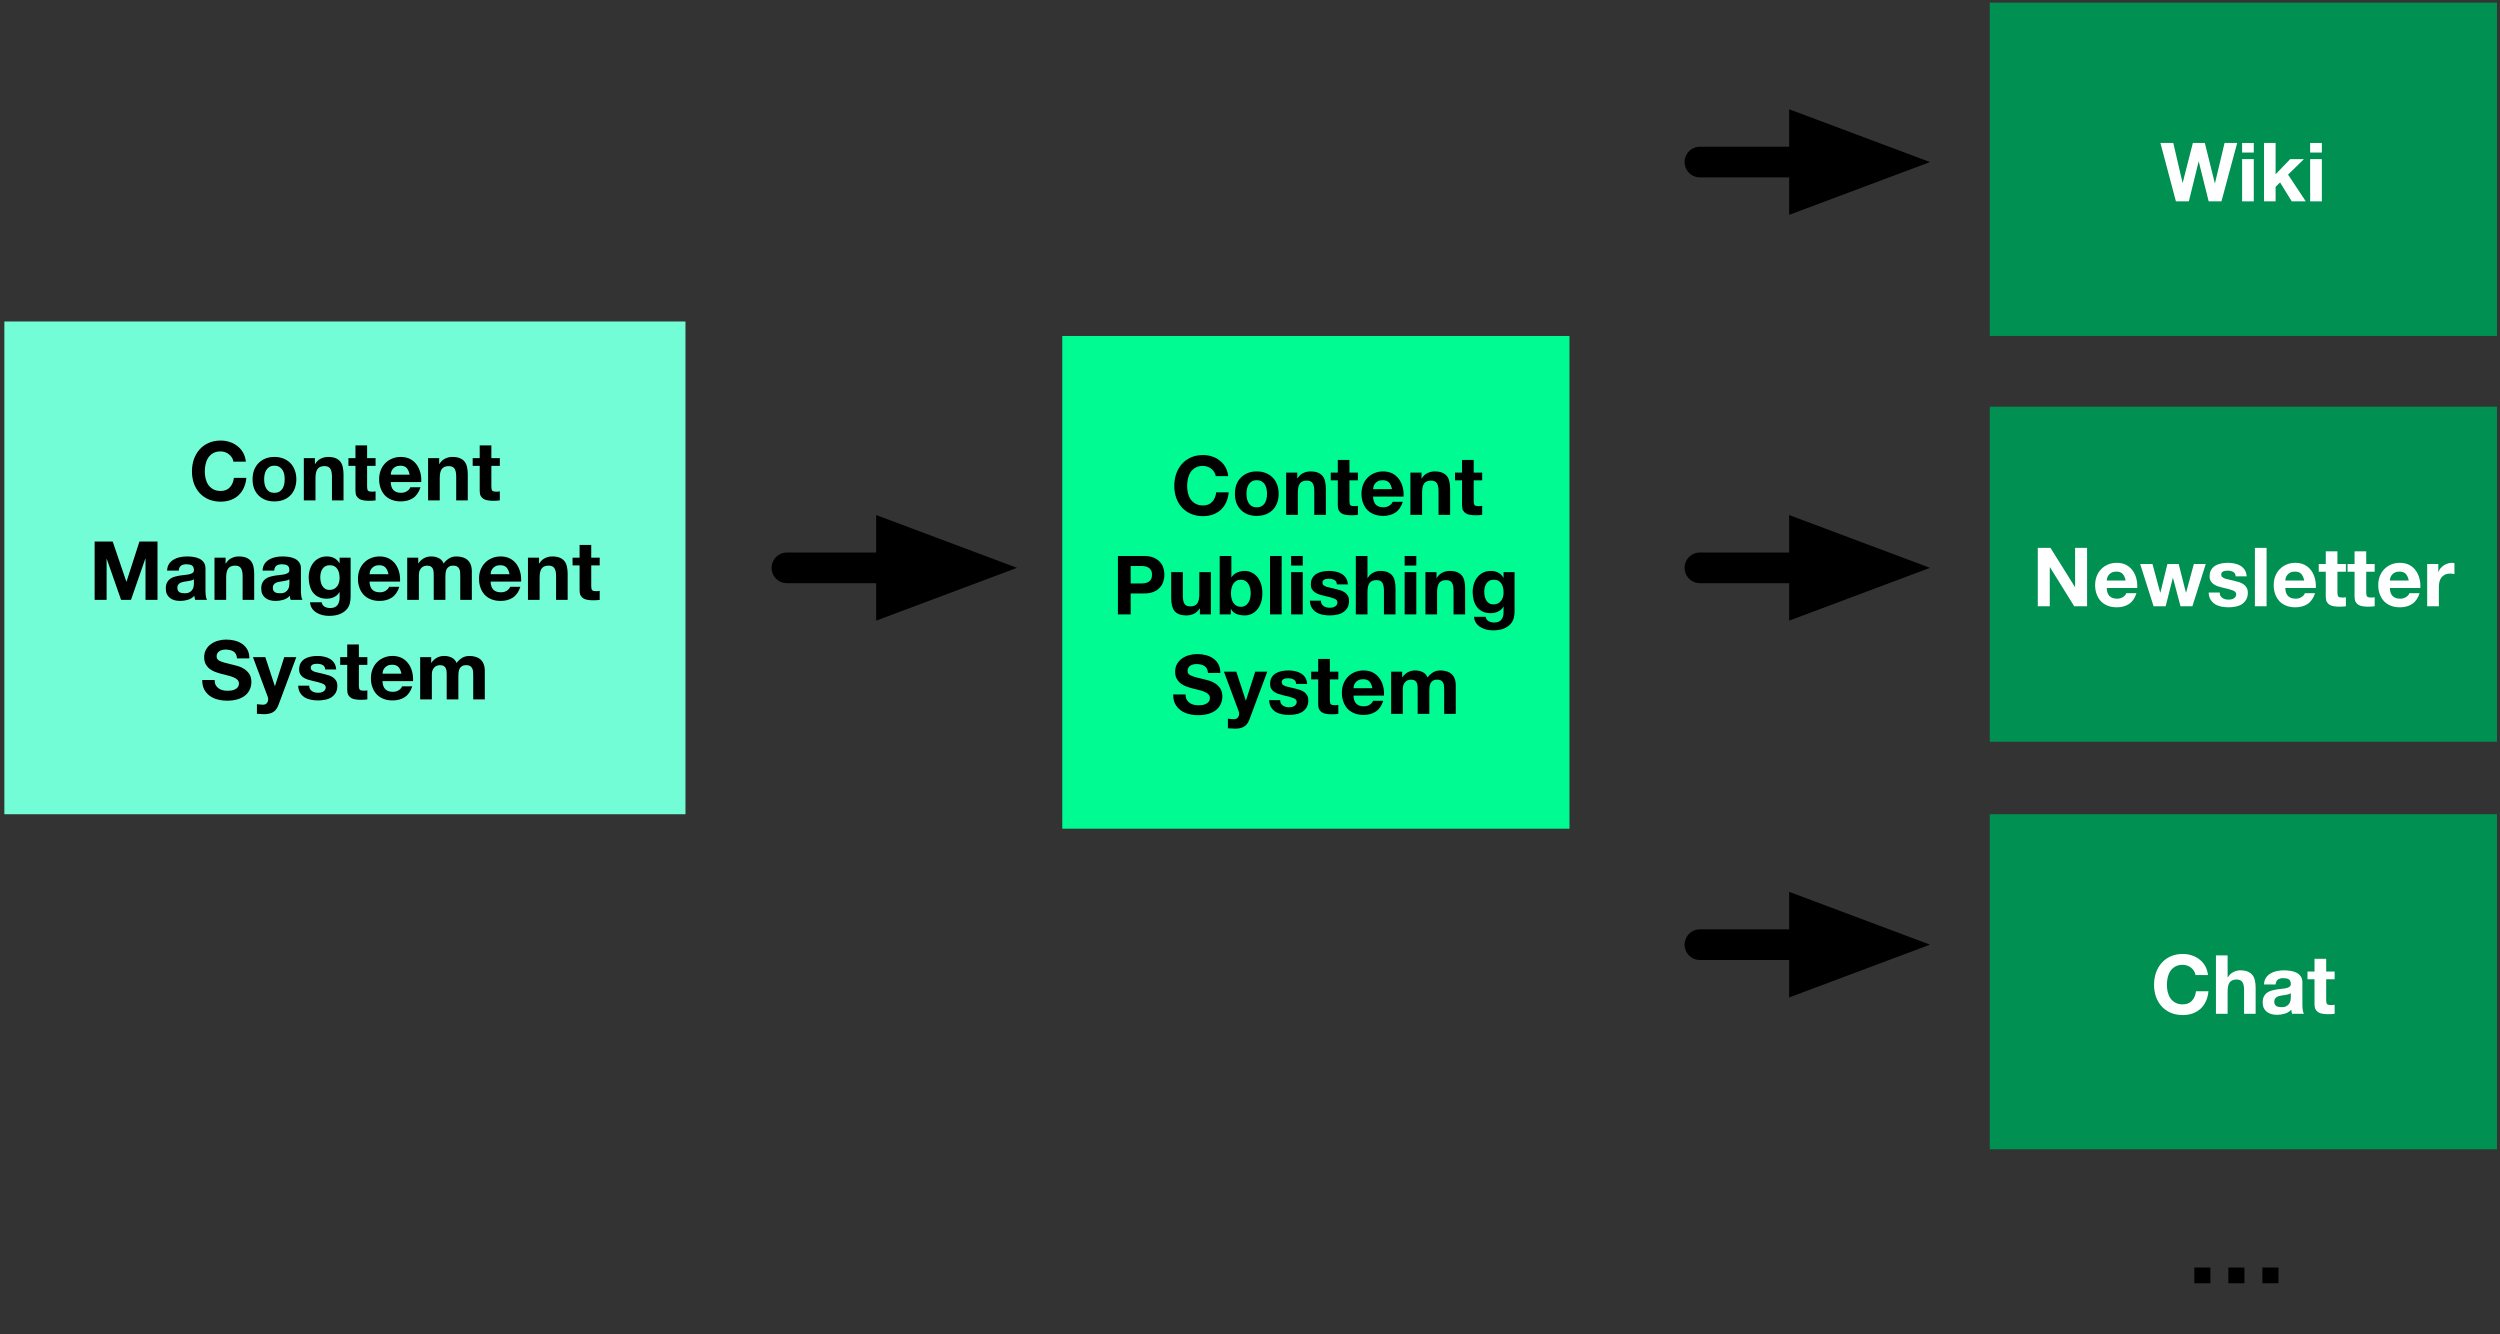 <?xml version="1.0" encoding="UTF-8"?>
<svg xmlns="http://www.w3.org/2000/svg" xmlns:xlink="http://www.w3.org/1999/xlink" width="489pt" height="261pt" viewBox="0 0 489 261" version="1.1">
<rect x="0" y="0" width="489" height="261" fill="#333333" stroke="none"/>
<defs>
<g>
<symbol overflow="visible" id="glyph0-0">
<path style="stroke:none;" d="M 6.25 -9.719 L 1.781 -9.719 L 1.781 -1.516 L 6.25 -1.516 Z M 7.719 -11.172 L 7.719 -0.047 L 0.266 -0.047 L 0.266 -11.172 Z M 7.719 -11.172 "/>
</symbol>
<symbol overflow="visible" id="glyph0-1">
<path style="stroke:none;" d="M 8.719 -7.578 L 11.156 -7.578 C 11.082 -8.242 10.898 -8.832 10.609 -9.344 C 10.316 -9.852 9.945 -10.281 9.5 -10.625 C 9.062 -10.977 8.562 -11.242 8 -11.422 C 7.445 -11.609 6.852 -11.703 6.219 -11.703 C 5.344 -11.703 4.555 -11.547 3.859 -11.234 C 3.16 -10.922 2.57 -10.492 2.094 -9.953 C 1.613 -9.41 1.242 -8.77 0.984 -8.031 C 0.734 -7.301 0.609 -6.508 0.609 -5.656 C 0.609 -4.832 0.734 -4.055 0.984 -3.328 C 1.242 -2.609 1.613 -1.984 2.094 -1.453 C 2.57 -0.922 3.16 -0.504 3.859 -0.203 C 4.555 0.098 5.344 0.25 6.219 0.25 C 6.926 0.25 7.57 0.145 8.156 -0.062 C 8.75 -0.281 9.266 -0.586 9.703 -0.984 C 10.141 -1.391 10.488 -1.879 10.75 -2.453 C 11.02 -3.035 11.188 -3.688 11.25 -4.406 L 8.812 -4.406 C 8.719 -3.633 8.453 -3.016 8.016 -2.547 C 7.586 -2.078 6.988 -1.844 6.219 -1.844 C 5.656 -1.844 5.176 -1.953 4.781 -2.172 C 4.383 -2.391 4.062 -2.676 3.812 -3.031 C 3.57 -3.395 3.395 -3.801 3.281 -4.25 C 3.176 -4.707 3.125 -5.176 3.125 -5.656 C 3.125 -6.164 3.176 -6.656 3.281 -7.125 C 3.395 -7.594 3.57 -8.008 3.812 -8.375 C 4.062 -8.738 4.383 -9.031 4.781 -9.25 C 5.176 -9.469 5.656 -9.578 6.219 -9.578 C 6.531 -9.578 6.828 -9.523 7.109 -9.422 C 7.391 -9.328 7.641 -9.188 7.859 -9 C 8.086 -8.82 8.273 -8.613 8.422 -8.375 C 8.578 -8.133 8.676 -7.867 8.719 -7.578 Z M 8.719 -7.578 "/>
</symbol>
<symbol overflow="visible" id="glyph0-2">
<path style="stroke:none;" d="M 2.875 -4.125 C 2.875 -4.457 2.906 -4.781 2.969 -5.094 C 3.039 -5.414 3.148 -5.695 3.297 -5.938 C 3.453 -6.188 3.656 -6.391 3.906 -6.547 C 4.164 -6.703 4.488 -6.781 4.875 -6.781 C 5.258 -6.781 5.582 -6.703 5.844 -6.547 C 6.102 -6.391 6.312 -6.188 6.469 -5.938 C 6.625 -5.695 6.734 -5.414 6.797 -5.094 C 6.859 -4.781 6.891 -4.457 6.891 -4.125 C 6.891 -3.789 6.859 -3.469 6.797 -3.156 C 6.734 -2.844 6.625 -2.562 6.469 -2.312 C 6.312 -2.062 6.102 -1.859 5.844 -1.703 C 5.582 -1.555 5.258 -1.484 4.875 -1.484 C 4.488 -1.484 4.164 -1.555 3.906 -1.703 C 3.656 -1.859 3.453 -2.062 3.297 -2.312 C 3.148 -2.562 3.039 -2.844 2.969 -3.156 C 2.906 -3.469 2.875 -3.789 2.875 -4.125 Z M 0.609 -4.125 C 0.609 -3.469 0.707 -2.867 0.906 -2.328 C 1.113 -1.797 1.406 -1.344 1.781 -0.969 C 2.156 -0.594 2.602 -0.301 3.125 -0.094 C 3.645 0.102 4.227 0.203 4.875 0.203 C 5.531 0.203 6.117 0.102 6.641 -0.094 C 7.172 -0.301 7.625 -0.594 8 -0.969 C 8.375 -1.344 8.66 -1.797 8.859 -2.328 C 9.066 -2.867 9.172 -3.469 9.172 -4.125 C 9.172 -4.789 9.066 -5.391 8.859 -5.922 C 8.66 -6.461 8.375 -6.922 8 -7.297 C 7.625 -7.68 7.172 -7.977 6.641 -8.188 C 6.117 -8.395 5.531 -8.5 4.875 -8.5 C 4.227 -8.5 3.645 -8.395 3.125 -8.188 C 2.602 -7.977 2.156 -7.68 1.781 -7.297 C 1.406 -6.922 1.113 -6.461 0.906 -5.922 C 0.707 -5.391 0.609 -4.789 0.609 -4.125 Z M 0.609 -4.125 "/>
</symbol>
<symbol overflow="visible" id="glyph0-3">
<path style="stroke:none;" d="M 0.859 -8.266 L 0.859 0 L 3.141 0 L 3.141 -4.344 C 3.141 -5.176 3.273 -5.773 3.547 -6.141 C 3.828 -6.516 4.273 -6.703 4.891 -6.703 C 5.441 -6.703 5.82 -6.535 6.031 -6.203 C 6.25 -5.867 6.359 -5.359 6.359 -4.672 L 6.359 0 L 8.625 0 L 8.625 -5.094 C 8.625 -5.602 8.578 -6.066 8.484 -6.484 C 8.398 -6.91 8.242 -7.27 8.016 -7.562 C 7.797 -7.852 7.488 -8.082 7.094 -8.25 C 6.707 -8.414 6.207 -8.5 5.594 -8.5 C 5.113 -8.5 4.645 -8.391 4.188 -8.172 C 3.727 -7.953 3.359 -7.602 3.078 -7.125 L 3.031 -7.125 L 3.031 -8.266 Z M 0.859 -8.266 "/>
</symbol>
<symbol overflow="visible" id="glyph0-4">
<path style="stroke:none;" d="M 3.75 -8.266 L 3.75 -10.75 L 1.469 -10.75 L 1.469 -8.266 L 0.094 -8.266 L 0.094 -6.75 L 1.469 -6.75 L 1.469 -1.875 C 1.469 -1.457 1.535 -1.117 1.672 -0.859 C 1.816 -0.609 2.008 -0.41 2.25 -0.266 C 2.488 -0.129 2.766 -0.039 3.078 0 C 3.391 0.051 3.723 0.078 4.078 0.078 C 4.305 0.078 4.535 0.07 4.766 0.062 C 5.004 0.051 5.219 0.031 5.406 0 L 5.406 -1.766 C 5.301 -1.742 5.188 -1.727 5.062 -1.719 C 4.945 -1.707 4.828 -1.703 4.703 -1.703 C 4.316 -1.703 4.062 -1.766 3.938 -1.891 C 3.812 -2.016 3.75 -2.27 3.75 -2.656 L 3.75 -6.75 L 5.406 -6.75 L 5.406 -8.266 Z M 3.75 -8.266 "/>
</symbol>
<symbol overflow="visible" id="glyph0-5">
<path style="stroke:none;" d="M 6.438 -5.031 L 2.734 -5.031 C 2.742 -5.188 2.773 -5.363 2.828 -5.562 C 2.891 -5.77 2.992 -5.961 3.141 -6.141 C 3.285 -6.328 3.477 -6.477 3.719 -6.594 C 3.957 -6.719 4.258 -6.781 4.625 -6.781 C 5.176 -6.781 5.586 -6.629 5.859 -6.328 C 6.129 -6.035 6.32 -5.602 6.438 -5.031 Z M 2.734 -3.578 L 8.703 -3.578 C 8.742 -4.223 8.688 -4.836 8.531 -5.422 C 8.383 -6.004 8.145 -6.523 7.812 -6.984 C 7.477 -7.453 7.051 -7.82 6.531 -8.094 C 6.008 -8.363 5.395 -8.5 4.688 -8.5 C 4.062 -8.5 3.488 -8.383 2.969 -8.156 C 2.445 -7.938 2 -7.629 1.625 -7.234 C 1.258 -6.848 0.973 -6.391 0.766 -5.859 C 0.566 -5.328 0.469 -4.75 0.469 -4.125 C 0.469 -3.488 0.566 -2.898 0.766 -2.359 C 0.961 -1.828 1.238 -1.367 1.594 -0.984 C 1.957 -0.609 2.398 -0.316 2.922 -0.109 C 3.453 0.098 4.039 0.203 4.688 0.203 C 5.625 0.203 6.422 -0.008 7.078 -0.438 C 7.742 -0.863 8.238 -1.57 8.562 -2.562 L 6.562 -2.562 C 6.488 -2.301 6.285 -2.055 5.953 -1.828 C 5.617 -1.598 5.223 -1.484 4.766 -1.484 C 4.129 -1.484 3.641 -1.648 3.297 -1.984 C 2.953 -2.316 2.766 -2.848 2.734 -3.578 Z M 2.734 -3.578 "/>
</symbol>
<symbol overflow="visible" id="glyph0-6">
<path style="stroke:none;" d=""/>
</symbol>
<symbol overflow="visible" id="glyph0-7">
<path style="stroke:none;" d="M 1.109 -11.422 L 1.109 0 L 3.453 0 L 3.453 -8.016 L 3.484 -8.016 L 6.281 0 L 8.219 0 L 11.031 -8.094 L 11.062 -8.094 L 11.062 0 L 13.406 0 L 13.406 -11.422 L 9.875 -11.422 L 7.344 -3.562 L 7.312 -3.562 L 4.641 -11.422 Z M 1.109 -11.422 "/>
</symbol>
<symbol overflow="visible" id="glyph0-8">
<path style="stroke:none;" d="M 0.766 -5.734 C 0.797 -6.266 0.926 -6.703 1.156 -7.047 C 1.395 -7.398 1.695 -7.68 2.062 -7.891 C 2.426 -8.109 2.832 -8.266 3.281 -8.359 C 3.738 -8.453 4.195 -8.5 4.656 -8.5 C 5.07 -8.5 5.492 -8.469 5.922 -8.406 C 6.348 -8.344 6.734 -8.227 7.078 -8.062 C 7.43 -7.895 7.719 -7.656 7.938 -7.344 C 8.164 -7.039 8.281 -6.641 8.281 -6.141 L 8.281 -1.844 C 8.281 -1.469 8.301 -1.109 8.344 -0.766 C 8.395 -0.422 8.473 -0.164 8.578 0 L 6.266 0 C 6.223 -0.125 6.188 -0.254 6.156 -0.391 C 6.133 -0.523 6.117 -0.66 6.109 -0.797 C 5.742 -0.422 5.316 -0.16 4.828 -0.016 C 4.336 0.129 3.836 0.203 3.328 0.203 C 2.93 0.203 2.562 0.156 2.219 0.062 C 1.883 -0.031 1.586 -0.176 1.328 -0.375 C 1.066 -0.582 0.863 -0.836 0.719 -1.141 C 0.582 -1.453 0.516 -1.82 0.516 -2.25 C 0.516 -2.719 0.598 -3.102 0.766 -3.406 C 0.93 -3.719 1.145 -3.961 1.406 -4.141 C 1.664 -4.328 1.961 -4.461 2.297 -4.547 C 2.629 -4.641 2.969 -4.711 3.312 -4.766 C 3.656 -4.816 3.988 -4.859 4.312 -4.891 C 4.645 -4.922 4.938 -4.969 5.188 -5.031 C 5.445 -5.102 5.648 -5.195 5.797 -5.312 C 5.953 -5.438 6.023 -5.617 6.016 -5.859 C 6.016 -6.098 5.973 -6.289 5.891 -6.438 C 5.816 -6.582 5.711 -6.691 5.578 -6.766 C 5.441 -6.848 5.285 -6.898 5.109 -6.922 C 4.93 -6.953 4.742 -6.969 4.547 -6.969 C 4.098 -6.969 3.742 -6.875 3.484 -6.688 C 3.234 -6.5 3.086 -6.18 3.047 -5.734 Z M 6.016 -4.047 C 5.922 -3.961 5.801 -3.895 5.656 -3.844 C 5.508 -3.801 5.352 -3.766 5.188 -3.734 C 5.02 -3.703 4.848 -3.672 4.672 -3.641 C 4.492 -3.617 4.312 -3.594 4.125 -3.562 C 3.957 -3.531 3.789 -3.488 3.625 -3.438 C 3.457 -3.383 3.312 -3.312 3.188 -3.219 C 3.07 -3.133 2.973 -3.02 2.891 -2.875 C 2.816 -2.738 2.781 -2.566 2.781 -2.359 C 2.781 -2.148 2.816 -1.973 2.891 -1.828 C 2.973 -1.691 3.078 -1.582 3.203 -1.5 C 3.328 -1.426 3.473 -1.375 3.641 -1.344 C 3.816 -1.312 3.992 -1.297 4.172 -1.297 C 4.617 -1.297 4.961 -1.367 5.203 -1.516 C 5.453 -1.672 5.633 -1.852 5.75 -2.062 C 5.875 -2.27 5.945 -2.477 5.969 -2.688 C 6 -2.906 6.016 -3.078 6.016 -3.203 Z M 6.016 -4.047 "/>
</symbol>
<symbol overflow="visible" id="glyph0-9">
<path style="stroke:none;" d="M 4.719 -1.953 C 4.363 -1.953 4.066 -2.023 3.828 -2.172 C 3.598 -2.328 3.41 -2.52 3.266 -2.75 C 3.129 -2.988 3.031 -3.254 2.969 -3.547 C 2.906 -3.836 2.875 -4.133 2.875 -4.438 C 2.875 -4.738 2.91 -5.031 2.984 -5.312 C 3.055 -5.602 3.164 -5.859 3.312 -6.078 C 3.469 -6.297 3.66 -6.469 3.891 -6.594 C 4.117 -6.719 4.395 -6.781 4.719 -6.781 C 5.094 -6.781 5.398 -6.711 5.641 -6.578 C 5.891 -6.441 6.086 -6.254 6.234 -6.016 C 6.391 -5.773 6.5 -5.504 6.562 -5.203 C 6.625 -4.898 6.656 -4.578 6.656 -4.234 C 6.656 -3.941 6.613 -3.656 6.531 -3.375 C 6.457 -3.102 6.336 -2.863 6.172 -2.656 C 6.016 -2.445 5.812 -2.273 5.562 -2.141 C 5.32 -2.016 5.039 -1.953 4.719 -1.953 Z M 8.812 -0.531 L 8.812 -8.266 L 6.656 -8.266 L 6.656 -7.172 L 6.625 -7.172 C 6.344 -7.648 5.992 -7.988 5.578 -8.188 C 5.172 -8.395 4.695 -8.5 4.156 -8.5 C 3.582 -8.5 3.07 -8.383 2.625 -8.156 C 2.188 -7.938 1.816 -7.633 1.516 -7.25 C 1.223 -6.875 1 -6.438 0.844 -5.938 C 0.688 -5.445 0.609 -4.938 0.609 -4.406 C 0.609 -3.832 0.676 -3.289 0.812 -2.781 C 0.945 -2.281 1.156 -1.836 1.438 -1.453 C 1.727 -1.078 2.098 -0.781 2.547 -0.562 C 2.992 -0.344 3.523 -0.234 4.141 -0.234 C 4.641 -0.234 5.113 -0.336 5.562 -0.547 C 6.02 -0.754 6.375 -1.078 6.625 -1.516 L 6.656 -1.516 L 6.656 -0.438 C 6.664 0.156 6.523 0.641 6.234 1.016 C 5.941 1.398 5.473 1.594 4.828 1.594 C 4.422 1.594 4.062 1.508 3.75 1.344 C 3.445 1.188 3.242 0.895 3.141 0.469 L 0.875 0.469 C 0.906 0.938 1.035 1.336 1.266 1.672 C 1.492 2.004 1.781 2.273 2.125 2.484 C 2.477 2.703 2.863 2.863 3.281 2.969 C 3.707 3.07 4.125 3.125 4.531 3.125 C 5.477 3.125 6.234 2.992 6.797 2.734 C 7.359 2.484 7.789 2.172 8.094 1.797 C 8.395 1.43 8.586 1.035 8.672 0.609 C 8.766 0.18 8.812 -0.195 8.812 -0.531 Z M 8.812 -0.531 "/>
</symbol>
<symbol overflow="visible" id="glyph0-10">
<path style="stroke:none;" d="M 0.922 -8.266 L 0.922 0 L 3.203 0 L 3.203 -4.797 C 3.203 -5.203 3.258 -5.531 3.375 -5.781 C 3.488 -6.031 3.629 -6.223 3.797 -6.359 C 3.961 -6.492 4.133 -6.582 4.312 -6.625 C 4.488 -6.676 4.629 -6.703 4.734 -6.703 C 5.098 -6.703 5.375 -6.641 5.562 -6.516 C 5.75 -6.398 5.879 -6.238 5.953 -6.031 C 6.035 -5.832 6.082 -5.613 6.094 -5.375 C 6.102 -5.133 6.109 -4.891 6.109 -4.641 L 6.109 0 L 8.391 0 L 8.391 -4.609 C 8.391 -4.859 8.406 -5.109 8.438 -5.359 C 8.477 -5.617 8.551 -5.848 8.656 -6.047 C 8.77 -6.242 8.926 -6.398 9.125 -6.516 C 9.32 -6.641 9.582 -6.703 9.906 -6.703 C 10.227 -6.703 10.477 -6.648 10.656 -6.547 C 10.844 -6.441 10.984 -6.297 11.078 -6.109 C 11.18 -5.93 11.242 -5.719 11.266 -5.469 C 11.285 -5.227 11.297 -4.969 11.297 -4.688 L 11.297 0 L 13.562 0 L 13.562 -5.531 C 13.562 -6.07 13.488 -6.531 13.344 -6.906 C 13.195 -7.281 12.988 -7.582 12.719 -7.812 C 12.445 -8.051 12.125 -8.223 11.75 -8.328 C 11.383 -8.441 10.984 -8.5 10.547 -8.5 C 9.973 -8.5 9.473 -8.359 9.047 -8.078 C 8.629 -7.797 8.297 -7.477 8.047 -7.125 C 7.828 -7.633 7.5 -7.988 7.062 -8.188 C 6.633 -8.395 6.156 -8.5 5.625 -8.5 C 5.082 -8.5 4.598 -8.379 4.172 -8.141 C 3.754 -7.91 3.398 -7.582 3.109 -7.156 L 3.078 -7.156 L 3.078 -8.266 Z M 0.922 -8.266 "/>
</symbol>
<symbol overflow="visible" id="glyph0-11">
<path style="stroke:none;" d="M 2.812 -3.797 L 0.391 -3.797 C 0.379 -3.086 0.504 -2.477 0.766 -1.969 C 1.035 -1.457 1.395 -1.035 1.844 -0.703 C 2.301 -0.367 2.82 -0.129 3.406 0.016 C 4 0.172 4.613 0.25 5.25 0.25 C 6.031 0.25 6.711 0.16 7.297 -0.016 C 7.891 -0.191 8.383 -0.441 8.781 -0.766 C 9.188 -1.098 9.488 -1.488 9.688 -1.938 C 9.895 -2.383 10 -2.867 10 -3.391 C 10 -4.035 9.863 -4.562 9.594 -4.969 C 9.32 -5.375 9 -5.695 8.625 -5.938 C 8.25 -6.188 7.867 -6.367 7.484 -6.484 C 7.109 -6.598 6.816 -6.676 6.609 -6.719 C 5.891 -6.895 5.305 -7.039 4.859 -7.156 C 4.422 -7.281 4.078 -7.398 3.828 -7.516 C 3.578 -7.641 3.41 -7.77 3.328 -7.906 C 3.242 -8.039 3.203 -8.223 3.203 -8.453 C 3.203 -8.691 3.254 -8.891 3.359 -9.047 C 3.461 -9.211 3.598 -9.348 3.766 -9.453 C 3.93 -9.555 4.113 -9.629 4.312 -9.672 C 4.52 -9.723 4.723 -9.75 4.922 -9.75 C 5.234 -9.75 5.52 -9.719 5.781 -9.656 C 6.039 -9.602 6.27 -9.516 6.469 -9.391 C 6.676 -9.266 6.844 -9.086 6.969 -8.859 C 7.094 -8.641 7.164 -8.359 7.188 -8.016 L 9.609 -8.016 C 9.609 -8.68 9.484 -9.242 9.234 -9.703 C 8.984 -10.172 8.645 -10.551 8.219 -10.844 C 7.789 -11.145 7.301 -11.363 6.75 -11.5 C 6.207 -11.633 5.641 -11.703 5.047 -11.703 C 4.523 -11.703 4.008 -11.629 3.5 -11.484 C 2.988 -11.348 2.531 -11.133 2.125 -10.844 C 1.719 -10.562 1.391 -10.203 1.141 -9.766 C 0.891 -9.336 0.766 -8.828 0.766 -8.234 C 0.766 -7.711 0.863 -7.27 1.062 -6.906 C 1.258 -6.539 1.516 -6.234 1.828 -5.984 C 2.148 -5.734 2.516 -5.531 2.922 -5.375 C 3.328 -5.227 3.742 -5.098 4.172 -4.984 C 4.586 -4.867 5 -4.766 5.406 -4.672 C 5.812 -4.578 6.172 -4.461 6.484 -4.328 C 6.805 -4.203 7.066 -4.039 7.266 -3.844 C 7.461 -3.656 7.562 -3.41 7.562 -3.109 C 7.562 -2.816 7.488 -2.578 7.344 -2.391 C 7.195 -2.203 7.008 -2.055 6.781 -1.953 C 6.562 -1.848 6.32 -1.773 6.062 -1.734 C 5.812 -1.703 5.57 -1.688 5.344 -1.688 C 5.008 -1.688 4.688 -1.723 4.375 -1.797 C 4.07 -1.879 3.805 -2.004 3.578 -2.172 C 3.348 -2.336 3.16 -2.551 3.016 -2.812 C 2.879 -3.082 2.812 -3.41 2.812 -3.797 Z M 2.812 -3.797 "/>
</symbol>
<symbol overflow="visible" id="glyph0-12">
<path style="stroke:none;" d="M 4.938 1.031 L 8.406 -8.266 L 6.047 -8.266 L 4.234 -2.609 L 4.203 -2.609 L 2.344 -8.266 L -0.078 -8.266 L 2.812 -0.516 C 2.875 -0.348 2.906 -0.176 2.906 0 C 2.906 0.25 2.832 0.473 2.688 0.672 C 2.551 0.867 2.332 0.988 2.031 1.031 C 1.812 1.039 1.586 1.031 1.359 1 C 1.141 0.977 0.922 0.957 0.703 0.938 L 0.703 2.812 C 0.941 2.832 1.176 2.848 1.406 2.859 C 1.633 2.879 1.863 2.891 2.094 2.891 C 2.875 2.891 3.484 2.742 3.922 2.453 C 4.359 2.172 4.695 1.695 4.938 1.031 Z M 4.938 1.031 "/>
</symbol>
<symbol overflow="visible" id="glyph0-13">
<path style="stroke:none;" d="M 2.625 -2.688 L 0.469 -2.688 C 0.488 -2.133 0.613 -1.672 0.844 -1.297 C 1.07 -0.93 1.363 -0.633 1.719 -0.406 C 2.07 -0.188 2.477 -0.031 2.938 0.062 C 3.395 0.156 3.867 0.203 4.359 0.203 C 4.828 0.203 5.285 0.156 5.734 0.062 C 6.191 -0.02 6.594 -0.172 6.938 -0.391 C 7.289 -0.617 7.578 -0.914 7.797 -1.281 C 8.016 -1.656 8.125 -2.113 8.125 -2.656 C 8.125 -3.039 8.051 -3.363 7.906 -3.625 C 7.758 -3.883 7.562 -4.102 7.312 -4.281 C 7.062 -4.457 6.781 -4.598 6.469 -4.703 C 6.156 -4.805 5.832 -4.895 5.5 -4.969 C 5.188 -5.051 4.875 -5.125 4.562 -5.188 C 4.25 -5.25 3.973 -5.316 3.734 -5.391 C 3.492 -5.473 3.297 -5.578 3.141 -5.703 C 2.992 -5.836 2.922 -6.004 2.922 -6.203 C 2.922 -6.379 2.961 -6.516 3.047 -6.609 C 3.141 -6.711 3.242 -6.789 3.359 -6.844 C 3.484 -6.895 3.617 -6.926 3.766 -6.938 C 3.922 -6.957 4.062 -6.969 4.188 -6.969 C 4.594 -6.969 4.945 -6.891 5.25 -6.734 C 5.551 -6.586 5.719 -6.297 5.75 -5.859 L 7.906 -5.859 C 7.863 -6.367 7.734 -6.789 7.516 -7.125 C 7.297 -7.457 7.02 -7.723 6.688 -7.922 C 6.352 -8.129 5.973 -8.273 5.547 -8.359 C 5.129 -8.453 4.695 -8.5 4.25 -8.5 C 3.801 -8.5 3.363 -8.457 2.938 -8.375 C 2.508 -8.289 2.125 -8.148 1.781 -7.953 C 1.445 -7.754 1.176 -7.484 0.969 -7.141 C 0.758 -6.805 0.656 -6.375 0.656 -5.844 C 0.656 -5.477 0.727 -5.172 0.875 -4.922 C 1.031 -4.672 1.227 -4.461 1.469 -4.297 C 1.719 -4.129 2 -3.992 2.312 -3.891 C 2.625 -3.797 2.945 -3.707 3.281 -3.625 C 4.094 -3.457 4.723 -3.285 5.172 -3.109 C 5.629 -2.941 5.859 -2.691 5.859 -2.359 C 5.859 -2.148 5.805 -1.977 5.703 -1.844 C 5.609 -1.707 5.488 -1.598 5.344 -1.516 C 5.207 -1.441 5.051 -1.383 4.875 -1.344 C 4.695 -1.312 4.531 -1.297 4.375 -1.297 C 4.145 -1.297 3.926 -1.32 3.719 -1.375 C 3.508 -1.426 3.32 -1.508 3.156 -1.625 C 3 -1.738 2.867 -1.879 2.766 -2.047 C 2.672 -2.223 2.625 -2.438 2.625 -2.688 Z M 2.625 -2.688 "/>
</symbol>
<symbol overflow="visible" id="glyph0-14">
<path style="stroke:none;" d="M 3.609 -6.047 L 3.609 -9.469 L 5.562 -9.469 C 5.852 -9.469 6.129 -9.445 6.391 -9.406 C 6.66 -9.363 6.895 -9.281 7.094 -9.156 C 7.301 -9.031 7.469 -8.852 7.594 -8.625 C 7.719 -8.406 7.781 -8.117 7.781 -7.766 C 7.781 -7.398 7.719 -7.102 7.594 -6.875 C 7.469 -6.656 7.301 -6.484 7.094 -6.359 C 6.895 -6.234 6.66 -6.148 6.391 -6.109 C 6.129 -6.066 5.852 -6.047 5.562 -6.047 Z M 1.109 -11.422 L 1.109 0 L 3.609 0 L 3.609 -4.094 L 6.25 -4.094 C 6.969 -4.094 7.578 -4.195 8.078 -4.406 C 8.578 -4.613 8.984 -4.891 9.297 -5.234 C 9.617 -5.578 9.848 -5.969 9.984 -6.406 C 10.129 -6.852 10.203 -7.305 10.203 -7.766 C 10.203 -8.234 10.129 -8.688 9.984 -9.125 C 9.848 -9.562 9.617 -9.945 9.297 -10.281 C 8.984 -10.625 8.578 -10.898 8.078 -11.109 C 7.578 -11.316 6.969 -11.422 6.25 -11.422 Z M 1.109 -11.422 "/>
</symbol>
<symbol overflow="visible" id="glyph0-15">
<path style="stroke:none;" d="M 8.625 0 L 8.625 -8.266 L 6.359 -8.266 L 6.359 -3.938 C 6.359 -3.094 6.219 -2.484 5.938 -2.109 C 5.656 -1.742 5.207 -1.562 4.594 -1.562 C 4.051 -1.562 3.672 -1.727 3.453 -2.062 C 3.242 -2.406 3.141 -2.914 3.141 -3.594 L 3.141 -8.266 L 0.859 -8.266 L 0.859 -3.188 C 0.859 -2.676 0.906 -2.207 1 -1.781 C 1.094 -1.363 1.25 -1.004 1.469 -0.703 C 1.695 -0.41 2.004 -0.188 2.391 -0.031 C 2.773 0.125 3.273 0.203 3.891 0.203 C 4.367 0.203 4.836 0.098 5.297 -0.109 C 5.754 -0.328 6.129 -0.676 6.422 -1.156 L 6.469 -1.156 L 6.469 0 Z M 8.625 0 "/>
</symbol>
<symbol overflow="visible" id="glyph0-16">
<path style="stroke:none;" d="M 6.922 -4.125 C 6.922 -3.781 6.883 -3.445 6.812 -3.125 C 6.738 -2.812 6.617 -2.531 6.453 -2.281 C 6.297 -2.039 6.098 -1.848 5.859 -1.703 C 5.617 -1.555 5.328 -1.484 4.984 -1.484 C 4.66 -1.484 4.375 -1.555 4.125 -1.703 C 3.883 -1.848 3.68 -2.039 3.516 -2.281 C 3.359 -2.531 3.242 -2.812 3.172 -3.125 C 3.098 -3.445 3.062 -3.781 3.062 -4.125 C 3.062 -4.477 3.098 -4.812 3.172 -5.125 C 3.242 -5.445 3.359 -5.734 3.516 -5.984 C 3.68 -6.234 3.883 -6.426 4.125 -6.562 C 4.375 -6.707 4.66 -6.781 4.984 -6.781 C 5.328 -6.781 5.617 -6.707 5.859 -6.562 C 6.098 -6.426 6.297 -6.234 6.453 -5.984 C 6.617 -5.734 6.738 -5.445 6.812 -5.125 C 6.883 -4.812 6.922 -4.477 6.922 -4.125 Z M 0.859 -11.422 L 0.859 0 L 3.031 0 L 3.031 -1.062 L 3.062 -1.062 C 3.301 -0.602 3.66 -0.273 4.141 -0.078 C 4.617 0.109 5.164 0.203 5.781 0.203 C 6.195 0.203 6.602 0.117 7 -0.047 C 7.406 -0.211 7.77 -0.473 8.094 -0.828 C 8.426 -1.18 8.691 -1.633 8.891 -2.188 C 9.098 -2.738 9.203 -3.391 9.203 -4.141 C 9.203 -4.898 9.098 -5.551 8.891 -6.094 C 8.691 -6.645 8.426 -7.098 8.094 -7.453 C 7.77 -7.805 7.406 -8.066 7 -8.234 C 6.602 -8.41 6.195 -8.5 5.781 -8.5 C 5.27 -8.5 4.773 -8.398 4.297 -8.203 C 3.816 -8.004 3.441 -7.691 3.172 -7.266 L 3.141 -7.266 L 3.141 -11.422 Z M 0.859 -11.422 "/>
</symbol>
<symbol overflow="visible" id="glyph0-17">
<path style="stroke:none;" d="M 0.922 -11.422 L 0.922 0 L 3.203 0 L 3.203 -11.422 Z M 0.922 -11.422 "/>
</symbol>
<symbol overflow="visible" id="glyph0-18">
<path style="stroke:none;" d="M 3.203 -9.547 L 3.203 -11.422 L 0.922 -11.422 L 0.922 -9.547 Z M 0.922 -8.266 L 0.922 0 L 3.203 0 L 3.203 -8.266 Z M 0.922 -8.266 "/>
</symbol>
<symbol overflow="visible" id="glyph0-19">
<path style="stroke:none;" d="M 0.859 -11.422 L 0.859 0 L 3.141 0 L 3.141 -4.344 C 3.141 -5.176 3.273 -5.773 3.547 -6.141 C 3.828 -6.516 4.273 -6.703 4.891 -6.703 C 5.441 -6.703 5.82 -6.535 6.031 -6.203 C 6.25 -5.867 6.359 -5.359 6.359 -4.672 L 6.359 0 L 8.625 0 L 8.625 -5.094 C 8.625 -5.602 8.578 -6.066 8.484 -6.484 C 8.398 -6.91 8.242 -7.27 8.016 -7.562 C 7.797 -7.852 7.488 -8.082 7.094 -8.25 C 6.707 -8.414 6.207 -8.5 5.594 -8.5 C 5.164 -8.5 4.727 -8.391 4.281 -8.172 C 3.832 -7.953 3.469 -7.602 3.188 -7.125 L 3.141 -7.125 L 3.141 -11.422 Z M 0.859 -11.422 "/>
</symbol>
<symbol overflow="visible" id="glyph0-20">
<path style="stroke:none;" d="M 11.984 0 L 15.062 -11.422 L 12.594 -11.422 L 10.719 -3.547 L 10.688 -3.547 L 8.734 -11.422 L 6.391 -11.422 L 4.406 -3.641 L 4.375 -3.641 L 2.562 -11.422 L 0.047 -11.422 L 3.078 0 L 5.609 0 L 7.516 -7.781 L 7.547 -7.781 L 9.484 0 Z M 11.984 0 "/>
</symbol>
<symbol overflow="visible" id="glyph0-21">
<path style="stroke:none;" d="M 1.078 -11.422 L 1.078 0 L 3.344 0 L 3.344 -2.844 L 4.219 -3.703 L 6.5 0 L 9.25 0 L 5.781 -5.234 L 8.891 -8.266 L 6.203 -8.266 L 3.344 -5.297 L 3.344 -11.422 Z M 1.078 -11.422 "/>
</symbol>
<symbol overflow="visible" id="glyph0-22">
<path style="stroke:none;" d="M 1.109 -11.422 L 1.109 0 L 3.453 0 L 3.453 -7.641 L 3.484 -7.641 L 8.234 0 L 10.75 0 L 10.75 -11.422 L 8.406 -11.422 L 8.406 -3.766 L 8.375 -3.766 L 3.594 -11.422 Z M 1.109 -11.422 "/>
</symbol>
<symbol overflow="visible" id="glyph0-23">
<path style="stroke:none;" d="M 10.312 0 L 12.922 -8.266 L 10.594 -8.266 L 9.078 -2.672 L 9.047 -2.672 L 7.625 -8.266 L 5.422 -8.266 L 4.047 -2.656 L 4.016 -2.656 L 2.5 -8.266 L 0.094 -8.266 L 2.719 0 L 5.078 0 L 6.484 -5.547 L 6.516 -5.547 L 7.984 0 Z M 10.312 0 "/>
</symbol>
<symbol overflow="visible" id="glyph0-24">
<path style="stroke:none;" d="M 0.859 -8.266 L 0.859 0 L 3.141 0 L 3.141 -3.734 C 3.141 -4.098 3.176 -4.441 3.25 -4.766 C 3.32 -5.086 3.445 -5.367 3.625 -5.609 C 3.801 -5.848 4.031 -6.035 4.312 -6.172 C 4.602 -6.316 4.957 -6.391 5.375 -6.391 C 5.508 -6.391 5.648 -6.379 5.797 -6.359 C 5.953 -6.348 6.082 -6.328 6.188 -6.297 L 6.188 -8.422 C 6.008 -8.473 5.848 -8.5 5.703 -8.5 C 5.41 -8.5 5.129 -8.453 4.859 -8.359 C 4.598 -8.273 4.348 -8.156 4.109 -8 C 3.879 -7.852 3.672 -7.672 3.484 -7.453 C 3.305 -7.234 3.164 -6.992 3.062 -6.734 L 3.031 -6.734 L 3.031 -8.266 Z M 0.859 -8.266 "/>
</symbol>
<symbol overflow="visible" id="glyph1-0">
<path style="stroke:none;" d="M 7.812 -12.141 L 2.219 -12.141 L 2.219 -1.906 L 7.812 -1.906 Z M 9.641 -13.953 L 9.641 -0.062 L 0.344 -0.062 L 0.344 -13.953 Z M 9.641 -13.953 "/>
</symbol>
<symbol overflow="visible" id="glyph1-1">
<path style="stroke:none;" d="M 15.078 -3.078 L 15.078 0 L 18.219 0 L 18.219 -3.078 Z M 8.422 -3.078 L 8.422 0 L 11.562 0 L 11.562 -3.078 Z M 1.766 -3.078 L 1.766 0 L 4.906 0 L 4.906 -3.078 Z M 1.766 -3.078 "/>
</symbol>
</g>
</defs>
<g id="surface1">
<path style=" stroke:none;fill-rule:nonzero;fill:rgb(45.085%,98.83%,83.762%);fill-opacity:1;" d="M 0.852 62.883 L 134.078 62.883 L 134.078 159.262 L 0.852 159.262 Z M 0.852 62.883 "/>
<g style="fill:rgb(0%,0%,0%);fill-opacity:1;">
  <use xlink:href="#glyph0-1" x="36.937" y="97.875"/>
  <use xlink:href="#glyph0-2" x="48.793" y="97.875"/>
  <use xlink:href="#glyph0-3" x="58.569" y="97.875"/>
  <use xlink:href="#glyph0-4" x="68.057" y="97.875"/>
  <use xlink:href="#glyph0-5" x="73.689" y="97.875"/>
  <use xlink:href="#glyph0-3" x="82.873" y="97.875"/>
  <use xlink:href="#glyph0-4" x="92.361" y="97.875"/>
  <use xlink:href="#glyph0-6" x="97.993" y="97.875"/>
</g>
<g style="fill:rgb(0%,0%,0%);fill-opacity:1;">
  <use xlink:href="#glyph0-7" x="17.401" y="117.339"/>
  <use xlink:href="#glyph0-8" x="31.913" y="117.339"/>
  <use xlink:href="#glyph0-3" x="41.097" y="117.339"/>
  <use xlink:href="#glyph0-8" x="50.585" y="117.339"/>
  <use xlink:href="#glyph0-9" x="59.769" y="117.339"/>
  <use xlink:href="#glyph0-5" x="69.545" y="117.339"/>
  <use xlink:href="#glyph0-10" x="78.729" y="117.339"/>
  <use xlink:href="#glyph0-5" x="93.225" y="117.339"/>
  <use xlink:href="#glyph0-3" x="102.409" y="117.339"/>
  <use xlink:href="#glyph0-4" x="111.897" y="117.339"/>
  <use xlink:href="#glyph0-6" x="117.529" y="117.339"/>
</g>
<g style="fill:rgb(0%,0%,0%);fill-opacity:1;">
  <use xlink:href="#glyph0-11" x="39.169" y="136.803"/>
  <use xlink:href="#glyph0-12" x="49.553" y="136.803"/>
  <use xlink:href="#glyph0-13" x="57.857" y="136.803"/>
  <use xlink:href="#glyph0-4" x="66.449" y="136.803"/>
  <use xlink:href="#glyph0-5" x="72.081" y="136.803"/>
  <use xlink:href="#glyph0-10" x="81.265" y="136.803"/>
</g>
<path style=" stroke:none;fill-rule:nonzero;fill:rgb(0%,98.106%,57.368%);fill-opacity:1;" d="M 207.781 65.715 L 306.992 65.715 L 306.992 162.094 L 207.781 162.094 Z M 207.781 65.715 "/>
<g style="fill:rgb(0%,0%,0%);fill-opacity:1;">
  <use xlink:href="#glyph0-6" x="224.634" y="100.709"/>
  <use xlink:href="#glyph0-1" x="229.082" y="100.709"/>
  <use xlink:href="#glyph0-2" x="240.938" y="100.709"/>
  <use xlink:href="#glyph0-3" x="250.714" y="100.709"/>
  <use xlink:href="#glyph0-4" x="260.202" y="100.709"/>
  <use xlink:href="#glyph0-5" x="265.834" y="100.709"/>
  <use xlink:href="#glyph0-3" x="275.018" y="100.709"/>
  <use xlink:href="#glyph0-4" x="284.506" y="100.709"/>
  <use xlink:href="#glyph0-6" x="290.138" y="100.709"/>
</g>
<g style="fill:rgb(0%,0%,0%);fill-opacity:1;">
  <use xlink:href="#glyph0-14" x="217.554" y="120.173"/>
  <use xlink:href="#glyph0-15" x="228.226" y="120.173"/>
  <use xlink:href="#glyph0-16" x="237.714" y="120.173"/>
  <use xlink:href="#glyph0-17" x="247.49" y="120.173"/>
  <use xlink:href="#glyph0-18" x="251.618" y="120.173"/>
  <use xlink:href="#glyph0-13" x="255.746" y="120.173"/>
  <use xlink:href="#glyph0-19" x="264.338" y="120.173"/>
  <use xlink:href="#glyph0-18" x="273.826" y="120.173"/>
  <use xlink:href="#glyph0-3" x="277.954" y="120.173"/>
  <use xlink:href="#glyph0-9" x="287.442" y="120.173"/>
  <use xlink:href="#glyph0-6" x="297.218" y="120.173"/>
</g>
<g style="fill:rgb(0%,0%,0%);fill-opacity:1;">
  <use xlink:href="#glyph0-11" x="229.09" y="139.638"/>
  <use xlink:href="#glyph0-12" x="239.474" y="139.638"/>
  <use xlink:href="#glyph0-13" x="247.778" y="139.638"/>
  <use xlink:href="#glyph0-4" x="256.37" y="139.638"/>
  <use xlink:href="#glyph0-5" x="262.002" y="139.638"/>
  <use xlink:href="#glyph0-10" x="271.186" y="139.638"/>
</g>
<path style=" stroke:none;fill-rule:nonzero;fill:rgb(0%,56.284%,31.88%);fill-opacity:1;" d="M 389.195 0.52 L 488.41 0.52 L 488.41 65.715 L 389.195 65.715 Z M 389.195 0.52 "/>
<g style="fill:rgb(99.998%,100%,100%);fill-opacity:1;">
  <use xlink:href="#glyph0-20" x="422.531" y="39.386"/>
  <use xlink:href="#glyph0-18" x="437.635" y="39.386"/>
  <use xlink:href="#glyph0-21" x="441.763" y="39.386"/>
  <use xlink:href="#glyph0-18" x="450.947" y="39.386"/>
</g>
<path style=" stroke:none;fill-rule:nonzero;fill:rgb(0%,56.284%,31.88%);fill-opacity:1;" d="M 389.195 79.551 L 488.41 79.551 L 488.41 145.086 L 389.195 145.086 Z M 389.195 79.551 "/>
<g style="fill:rgb(99.998%,100%,100%);fill-opacity:1;">
  <use xlink:href="#glyph0-22" x="397.483" y="118.586"/>
  <use xlink:href="#glyph0-5" x="409.339" y="118.586"/>
  <use xlink:href="#glyph0-23" x="418.523" y="118.586"/>
  <use xlink:href="#glyph0-13" x="431.547" y="118.586"/>
  <use xlink:href="#glyph0-17" x="440.139" y="118.586"/>
  <use xlink:href="#glyph0-5" x="444.267" y="118.586"/>
  <use xlink:href="#glyph0-4" x="453.451" y="118.586"/>
  <use xlink:href="#glyph0-4" x="459.083" y="118.586"/>
  <use xlink:href="#glyph0-5" x="464.715" y="118.586"/>
  <use xlink:href="#glyph0-24" x="473.899" y="118.586"/>
</g>
<path style=" stroke:none;fill-rule:nonzero;fill:rgb(0%,56.284%,31.88%);fill-opacity:1;" d="M 389.195 159.262 L 488.41 159.262 L 488.41 224.797 L 389.195 224.797 Z M 389.195 159.262 "/>
<g style="fill:rgb(100%,99.997%,99.998%);fill-opacity:1;">
  <use xlink:href="#glyph0-1" x="420.723" y="198.296"/>
  <use xlink:href="#glyph0-19" x="432.579" y="198.296"/>
  <use xlink:href="#glyph0-8" x="442.067" y="198.296"/>
  <use xlink:href="#glyph0-4" x="451.251" y="198.296"/>
</g>
<path style="fill:none;stroke-width:6;stroke-linecap:round;stroke-linejoin:round;stroke:rgb(0%,0%,0%);stroke-opacity:1;stroke-miterlimit:10;" d="M 189.922 153.07 L 210.375 153.07 " transform="matrix(1,0,0,1,-36,-42)"/>
<path style="fill-rule:nonzero;fill:rgb(0%,0%,0%);fill-opacity:1;stroke-width:6;stroke-linecap:butt;stroke-linejoin:miter;stroke:rgb(0%,0%,0%);stroke-opacity:1;stroke-miterlimit:10;" d="M 226.375 153.07 L 210.375 147.07 L 210.375 159.07 Z M 226.375 153.07 " transform="matrix(1,0,0,1,-36,-42)"/>
<g style="fill:rgb(0%,0%,0%);fill-opacity:1;">
  <use xlink:href="#glyph1-1" x="427.448" y="251.005"/>
</g>
<path style="fill:none;stroke-width:6;stroke-linecap:round;stroke-linejoin:round;stroke:rgb(0%,0%,0%);stroke-opacity:1;stroke-miterlimit:10;" d="M 368.504 73.699 L 388.957 73.699 " transform="matrix(1,0,0,1,-36,-42)"/>
<path style="fill-rule:nonzero;fill:rgb(0%,0%,0%);fill-opacity:1;stroke-width:6;stroke-linecap:butt;stroke-linejoin:miter;stroke:rgb(0%,0%,0%);stroke-opacity:1;stroke-miterlimit:10;" d="M 404.957 73.699 L 388.957 67.699 L 388.957 79.699 Z M 404.957 73.699 " transform="matrix(1,0,0,1,-36,-42)"/>
<path style="fill:none;stroke-width:6;stroke-linecap:round;stroke-linejoin:round;stroke:rgb(0%,0%,0%);stroke-opacity:1;stroke-miterlimit:10;" d="M 368.504 153.07 L 388.957 153.07 " transform="matrix(1,0,0,1,-36,-42)"/>
<path style="fill-rule:nonzero;fill:rgb(0%,0%,0%);fill-opacity:1;stroke-width:6;stroke-linecap:butt;stroke-linejoin:miter;stroke:rgb(0%,0%,0%);stroke-opacity:1;stroke-miterlimit:10;" d="M 404.957 153.07 L 388.957 147.07 L 388.957 159.07 Z M 404.957 153.07 " transform="matrix(1,0,0,1,-36,-42)"/>
<path style="fill:none;stroke-width:6;stroke-linecap:round;stroke-linejoin:round;stroke:rgb(0%,0%,0%);stroke-opacity:1;stroke-miterlimit:10;" d="M 368.504 226.773 L 388.957 226.773 " transform="matrix(1,0,0,1,-36,-42)"/>
<path style="fill-rule:nonzero;fill:rgb(0%,0%,0%);fill-opacity:1;stroke-width:6;stroke-linecap:butt;stroke-linejoin:miter;stroke:rgb(0%,0%,0%);stroke-opacity:1;stroke-miterlimit:10;" d="M 404.957 226.773 L 388.957 220.773 L 388.957 232.773 Z M 404.957 226.773 " transform="matrix(1,0,0,1,-36,-42)"/>
</g>
</svg>
